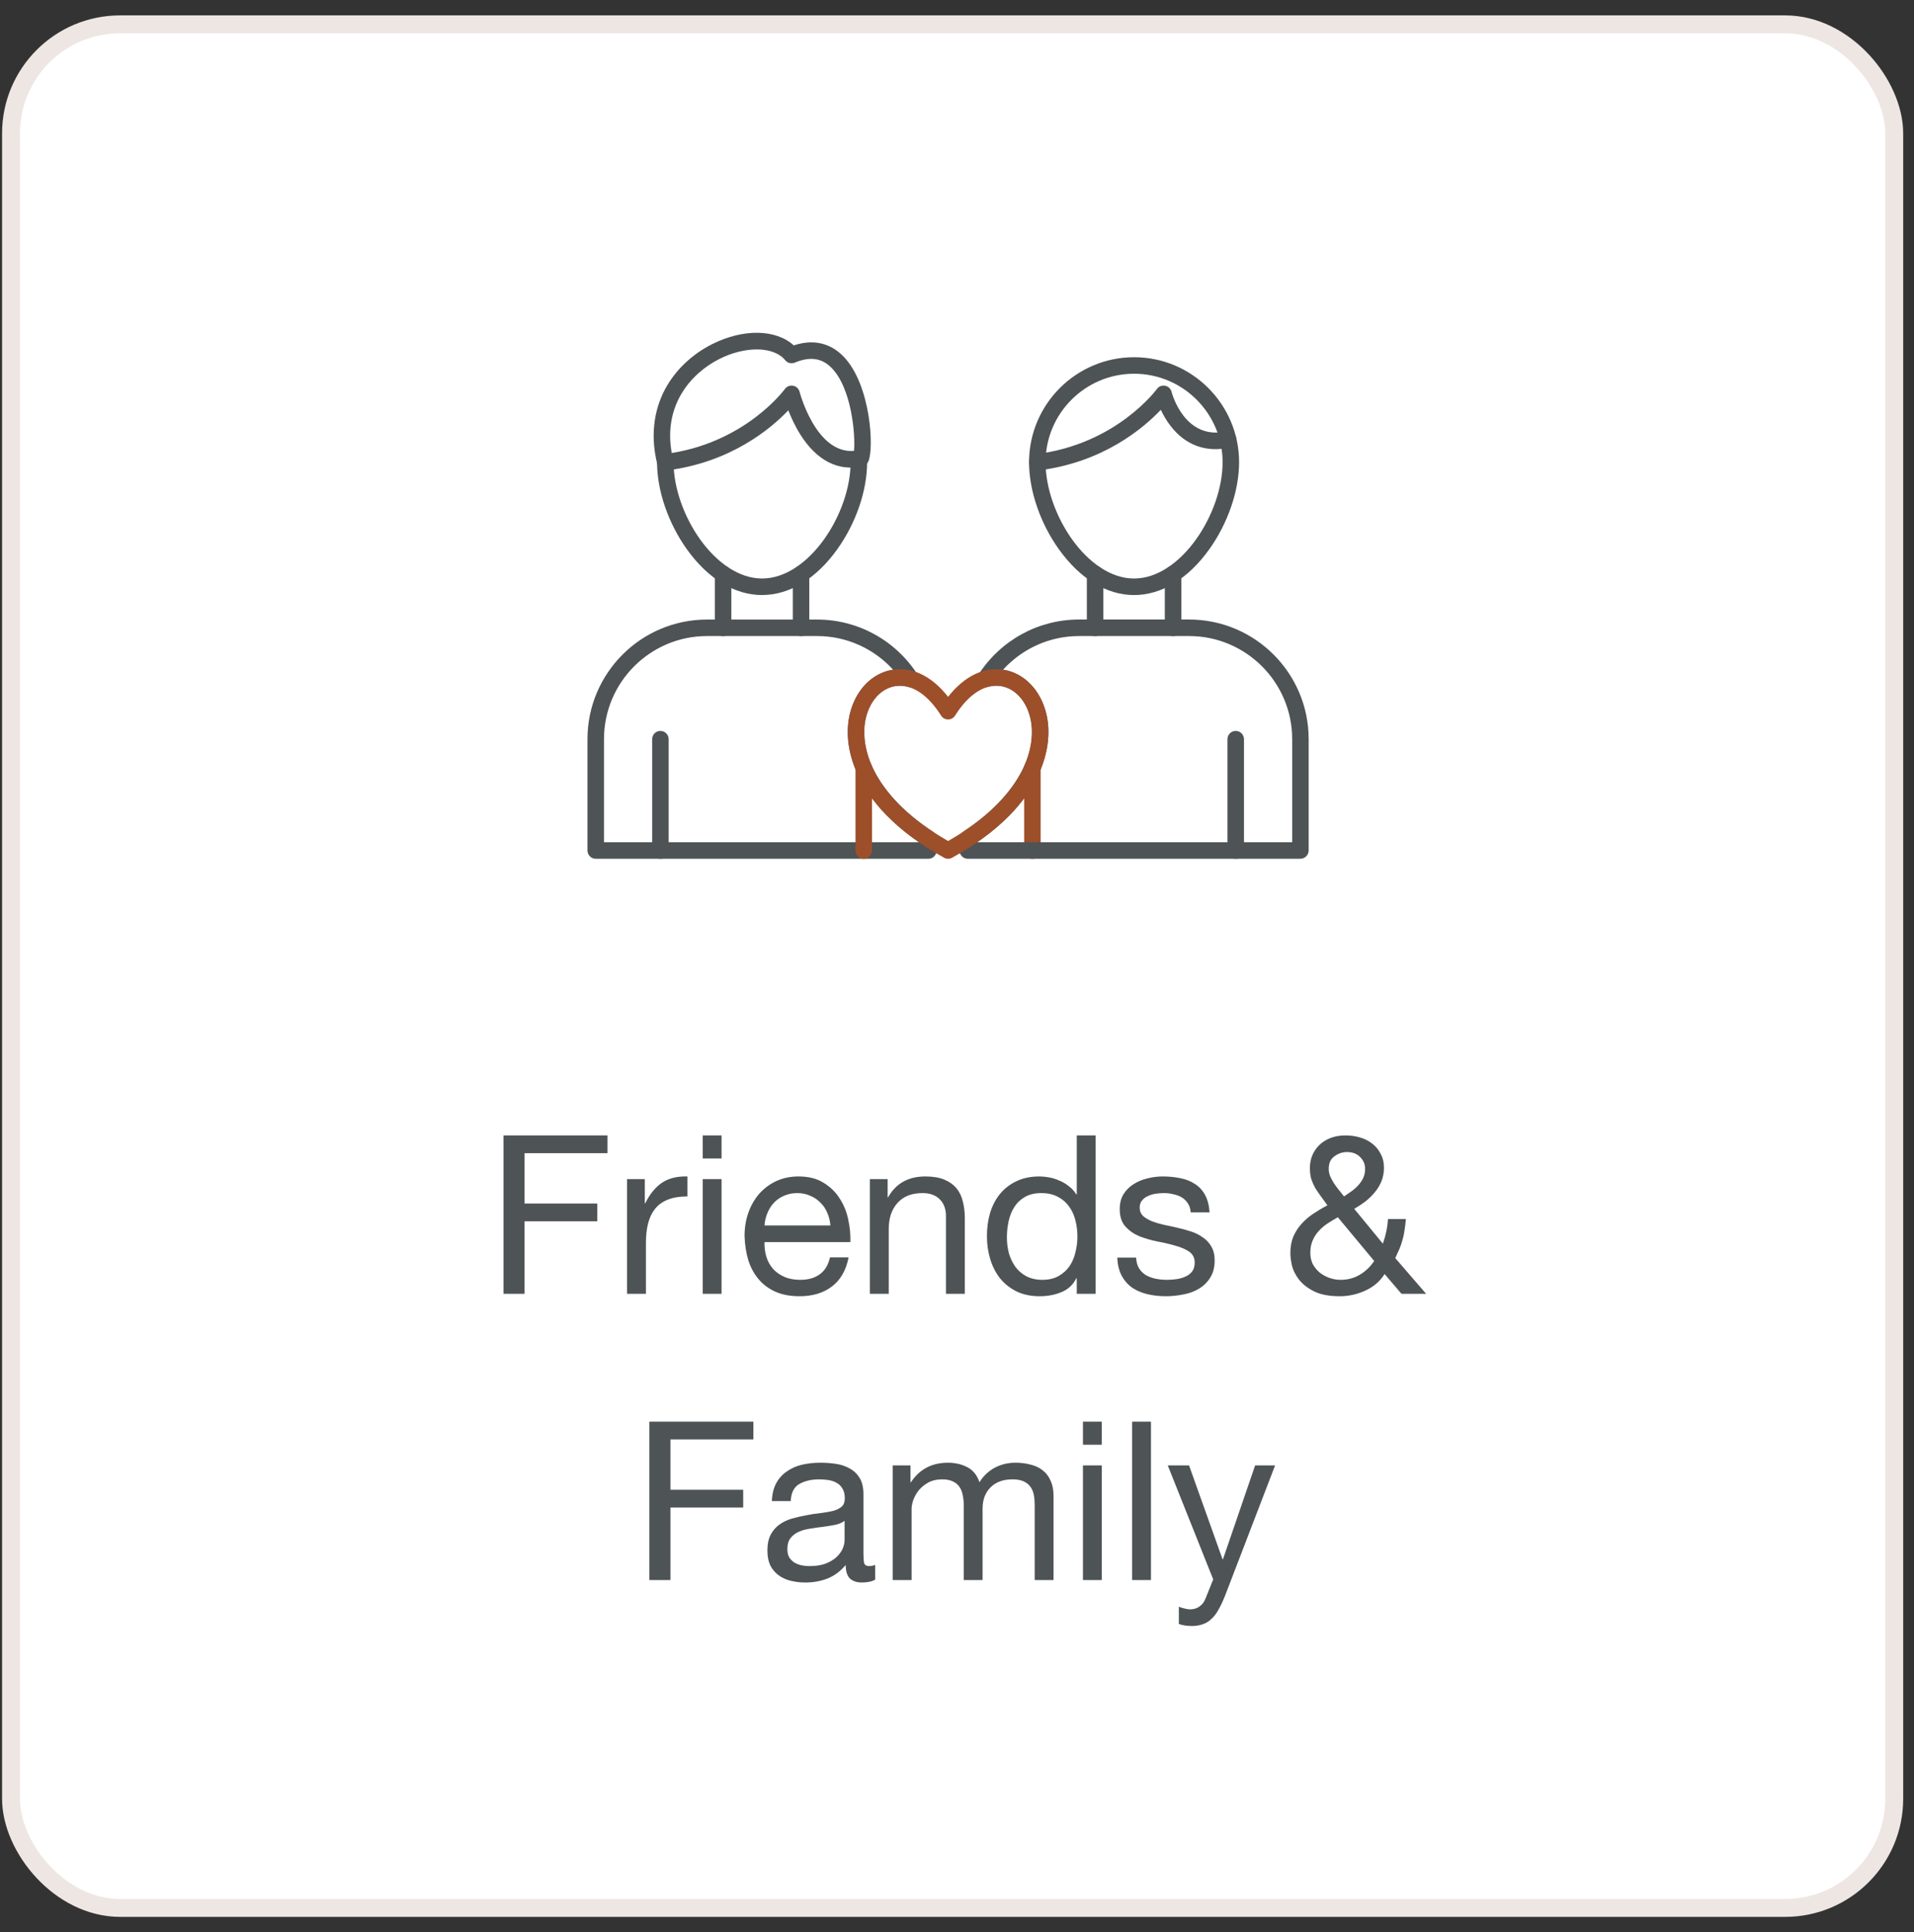 <svg width="107" height="108" viewBox="0 0 107 108" fill="none" xmlns="http://www.w3.org/2000/svg">
<rect x="0" y="0" width="107" height="108" fill="#333333" stroke="none"/>
<rect x="0.616" y="1.36" width="105.279" height="105.279" rx="6.098" fill="white" stroke="#EEE6E2"/>
<path d="M28.147 63.461H33.962V64.453H29.325V67.267H33.392V68.259H29.325V72.314H28.147V63.461ZM35.056 65.904H36.048V67.255H36.072C36.329 66.734 36.643 66.35 37.015 66.102C37.387 65.854 37.858 65.738 38.428 65.755V66.871C38.007 66.871 37.647 66.929 37.35 67.044C37.052 67.16 36.812 67.329 36.63 67.553C36.449 67.776 36.316 68.049 36.234 68.371C36.151 68.685 36.11 69.049 36.11 69.462V72.314H35.056V65.904ZM40.338 64.75H39.284V63.461H40.338V64.75ZM39.284 65.904H40.338V72.314H39.284V65.904ZM46.422 68.495C46.406 68.247 46.348 68.011 46.248 67.788C46.157 67.565 46.029 67.375 45.864 67.218C45.707 67.053 45.517 66.924 45.294 66.834C45.079 66.734 44.839 66.685 44.575 66.685C44.302 66.685 44.054 66.734 43.831 66.834C43.616 66.924 43.43 67.053 43.273 67.218C43.115 67.383 42.992 67.578 42.901 67.801C42.81 68.016 42.756 68.247 42.739 68.495H46.422ZM47.439 70.281C47.298 71 46.988 71.541 46.509 71.905C46.029 72.269 45.426 72.45 44.699 72.45C44.186 72.45 43.74 72.368 43.359 72.202C42.987 72.037 42.673 71.806 42.417 71.508C42.161 71.21 41.967 70.855 41.834 70.442C41.71 70.028 41.64 69.578 41.623 69.09C41.623 68.603 41.698 68.156 41.847 67.751C41.995 67.346 42.202 66.995 42.467 66.697C42.739 66.4 43.058 66.168 43.421 66.003C43.793 65.837 44.198 65.755 44.636 65.755C45.207 65.755 45.678 65.875 46.05 66.114C46.43 66.346 46.732 66.643 46.955 67.007C47.187 67.371 47.344 67.768 47.426 68.197C47.517 68.627 47.554 69.036 47.538 69.425H42.739C42.731 69.706 42.764 69.975 42.839 70.231C42.913 70.479 43.033 70.702 43.198 70.9C43.364 71.091 43.574 71.243 43.831 71.359C44.087 71.475 44.389 71.533 44.736 71.533C45.182 71.533 45.546 71.43 45.827 71.223C46.116 71.016 46.306 70.702 46.397 70.281H47.439ZM48.63 65.904H49.622V66.92H49.647C50.085 66.143 50.78 65.755 51.73 65.755C52.152 65.755 52.503 65.813 52.784 65.928C53.065 66.044 53.292 66.205 53.466 66.412C53.64 66.619 53.76 66.867 53.826 67.156C53.9 67.437 53.937 67.751 53.937 68.098V72.314H52.883V67.974C52.883 67.578 52.768 67.263 52.536 67.032C52.305 66.8 51.986 66.685 51.581 66.685C51.259 66.685 50.978 66.734 50.738 66.834C50.507 66.933 50.313 67.073 50.156 67.255C49.998 67.437 49.879 67.652 49.796 67.9C49.722 68.14 49.684 68.404 49.684 68.693V72.314H48.63V65.904ZM56.289 69.165C56.289 69.462 56.326 69.756 56.401 70.045C56.483 70.326 56.603 70.578 56.76 70.801C56.925 71.024 57.132 71.202 57.38 71.334C57.636 71.467 57.934 71.533 58.273 71.533C58.628 71.533 58.93 71.463 59.178 71.322C59.426 71.181 59.629 71 59.786 70.776C59.943 70.545 60.054 70.285 60.12 69.995C60.195 69.706 60.232 69.412 60.232 69.115C60.232 68.801 60.195 68.499 60.12 68.21C60.046 67.912 59.926 67.652 59.761 67.429C59.604 67.206 59.397 67.028 59.141 66.895C58.885 66.755 58.575 66.685 58.211 66.685C57.855 66.685 57.554 66.755 57.306 66.895C57.058 67.036 56.859 67.222 56.711 67.454C56.562 67.685 56.454 67.949 56.388 68.247C56.322 68.545 56.289 68.85 56.289 69.165ZM61.249 72.314H60.195V71.446H60.17C59.996 71.802 59.724 72.058 59.352 72.215C58.98 72.372 58.57 72.45 58.124 72.45C57.628 72.45 57.194 72.359 56.822 72.178C56.458 71.996 56.153 71.752 55.905 71.446C55.665 71.14 55.483 70.785 55.359 70.38C55.235 69.975 55.173 69.545 55.173 69.09C55.173 68.635 55.231 68.206 55.347 67.801C55.471 67.396 55.653 67.044 55.892 66.747C56.14 66.441 56.446 66.201 56.81 66.028C57.182 65.846 57.612 65.755 58.099 65.755C58.265 65.755 58.442 65.771 58.632 65.804C58.823 65.837 59.013 65.895 59.203 65.978C59.393 66.052 59.571 66.156 59.736 66.288C59.91 66.412 60.054 66.569 60.17 66.759H60.195V63.461H61.249V72.314ZM63.515 70.293C63.523 70.524 63.577 70.723 63.676 70.888C63.775 71.045 63.903 71.173 64.061 71.272C64.226 71.363 64.408 71.43 64.606 71.471C64.813 71.512 65.023 71.533 65.238 71.533C65.404 71.533 65.577 71.52 65.759 71.496C65.941 71.471 66.106 71.425 66.255 71.359C66.412 71.293 66.54 71.198 66.639 71.074C66.739 70.942 66.788 70.776 66.788 70.578C66.788 70.305 66.685 70.099 66.478 69.958C66.272 69.818 66.011 69.706 65.697 69.623C65.391 69.532 65.057 69.454 64.693 69.388C64.329 69.313 63.99 69.214 63.676 69.09C63.37 68.958 63.114 68.776 62.907 68.545C62.701 68.313 62.597 67.991 62.597 67.578C62.597 67.255 62.668 66.978 62.808 66.747C62.957 66.515 63.143 66.329 63.366 66.189C63.598 66.04 63.854 65.933 64.135 65.866C64.424 65.792 64.709 65.755 64.99 65.755C65.354 65.755 65.689 65.788 65.995 65.854C66.301 65.912 66.569 66.019 66.801 66.176C67.04 66.325 67.231 66.532 67.371 66.796C67.512 67.053 67.594 67.375 67.619 67.763H66.565C66.549 67.557 66.495 67.387 66.404 67.255C66.313 67.115 66.197 67.003 66.057 66.92C65.916 66.838 65.759 66.78 65.586 66.747C65.42 66.705 65.251 66.685 65.077 66.685C64.92 66.685 64.759 66.697 64.594 66.722C64.437 66.747 64.292 66.792 64.16 66.858C64.027 66.916 63.92 66.999 63.837 67.106C63.755 67.206 63.713 67.338 63.713 67.503C63.713 67.685 63.775 67.838 63.899 67.962C64.031 68.078 64.197 68.177 64.395 68.259C64.594 68.334 64.817 68.4 65.065 68.458C65.313 68.507 65.561 68.561 65.809 68.619C66.073 68.677 66.329 68.747 66.578 68.83C66.834 68.912 67.057 69.024 67.247 69.165C67.445 69.297 67.603 69.466 67.718 69.673C67.842 69.88 67.904 70.136 67.904 70.442C67.904 70.83 67.822 71.153 67.656 71.409C67.499 71.665 67.288 71.872 67.024 72.029C66.768 72.186 66.474 72.293 66.144 72.351C65.821 72.417 65.499 72.45 65.176 72.45C64.821 72.45 64.482 72.413 64.16 72.339C63.837 72.264 63.552 72.144 63.304 71.979C63.056 71.806 62.858 71.582 62.709 71.31C62.56 71.029 62.477 70.69 62.461 70.293H63.515ZM75.137 66.871C75.261 66.788 75.393 66.697 75.534 66.598C75.674 66.499 75.802 66.387 75.918 66.263C76.034 66.139 76.129 66.003 76.203 65.854C76.278 65.697 76.315 65.523 76.315 65.333C76.315 65.077 76.224 64.858 76.042 64.676C75.86 64.486 75.612 64.391 75.298 64.391C75.05 64.391 74.819 64.469 74.604 64.626C74.389 64.775 74.281 65.011 74.281 65.333C74.281 65.466 74.306 65.598 74.356 65.73C74.414 65.862 74.484 65.995 74.567 66.127C74.649 66.251 74.74 66.375 74.839 66.499C74.939 66.623 75.038 66.747 75.137 66.871ZM77.406 71.21C77.141 71.624 76.778 71.934 76.315 72.14C75.86 72.347 75.389 72.45 74.901 72.45C74.306 72.45 73.827 72.359 73.463 72.178C73.099 71.996 72.818 71.777 72.62 71.52C72.421 71.264 72.289 71 72.223 70.727C72.165 70.454 72.136 70.227 72.136 70.045C72.136 69.698 72.19 69.392 72.297 69.127C72.413 68.863 72.562 68.627 72.744 68.421C72.934 68.206 73.153 68.016 73.401 67.85C73.657 67.677 73.926 67.516 74.207 67.367C74.083 67.193 73.963 67.028 73.847 66.871C73.732 66.714 73.624 66.557 73.525 66.4C73.434 66.234 73.36 66.065 73.302 65.891C73.252 65.709 73.228 65.507 73.228 65.284C73.228 65.044 73.269 64.817 73.352 64.602C73.442 64.379 73.57 64.184 73.736 64.019C73.909 63.845 74.12 63.709 74.368 63.61C74.616 63.511 74.901 63.461 75.224 63.461C75.496 63.461 75.761 63.498 76.017 63.572C76.282 63.647 76.513 63.763 76.712 63.92C76.91 64.069 77.067 64.259 77.183 64.49C77.307 64.713 77.369 64.974 77.369 65.271C77.369 65.536 77.323 65.784 77.232 66.015C77.141 66.238 77.017 66.445 76.861 66.635C76.703 66.825 76.526 66.999 76.327 67.156C76.129 67.305 75.922 67.441 75.707 67.565L77.307 69.512C77.472 69.049 77.567 68.59 77.592 68.135H78.596C78.572 68.4 78.543 68.627 78.51 68.817C78.485 68.999 78.448 69.169 78.398 69.326C78.357 69.483 78.303 69.64 78.237 69.797C78.171 69.946 78.092 70.119 78.001 70.318L79.725 72.314H78.348L77.406 71.21ZM74.79 68.036C74.583 68.152 74.385 68.272 74.195 68.396C74.013 68.52 73.852 68.66 73.711 68.817C73.57 68.974 73.459 69.152 73.376 69.35C73.294 69.541 73.252 69.768 73.252 70.032C73.252 70.256 73.298 70.462 73.389 70.653C73.488 70.834 73.616 70.991 73.773 71.124C73.93 71.248 74.108 71.347 74.306 71.421C74.513 71.496 74.724 71.533 74.939 71.533C75.344 71.533 75.703 71.438 76.017 71.248C76.34 71.058 76.608 70.801 76.823 70.479L74.79 68.036ZM36.302 79.461H42.117V80.453H37.48V83.267H41.547V84.259H37.48V88.314H36.302V79.461ZM48.927 88.289C48.745 88.397 48.493 88.45 48.171 88.45C47.898 88.45 47.679 88.376 47.514 88.227C47.356 88.07 47.278 87.818 47.278 87.471C46.989 87.818 46.65 88.07 46.261 88.227C45.881 88.376 45.468 88.45 45.021 88.45C44.732 88.45 44.455 88.417 44.191 88.351C43.934 88.285 43.711 88.182 43.521 88.041C43.331 87.901 43.178 87.719 43.062 87.496C42.955 87.264 42.901 86.987 42.901 86.665C42.901 86.301 42.963 86.004 43.087 85.772C43.211 85.541 43.372 85.355 43.571 85.214C43.777 85.065 44.009 84.954 44.265 84.879C44.529 84.805 44.798 84.743 45.071 84.693C45.36 84.635 45.633 84.594 45.889 84.569C46.154 84.536 46.385 84.495 46.584 84.445C46.782 84.388 46.939 84.309 47.055 84.21C47.17 84.102 47.228 83.949 47.228 83.751C47.228 83.52 47.183 83.334 47.092 83.193C47.009 83.053 46.898 82.945 46.757 82.871C46.625 82.796 46.472 82.747 46.298 82.722C46.133 82.697 45.968 82.685 45.802 82.685C45.356 82.685 44.984 82.772 44.686 82.945C44.389 83.11 44.228 83.429 44.203 83.9H43.149C43.166 83.503 43.248 83.168 43.397 82.895C43.546 82.623 43.744 82.404 43.992 82.238C44.24 82.065 44.521 81.941 44.835 81.866C45.158 81.792 45.501 81.755 45.864 81.755C46.154 81.755 46.439 81.775 46.72 81.817C47.009 81.858 47.27 81.945 47.501 82.077C47.733 82.201 47.919 82.379 48.059 82.61C48.2 82.842 48.27 83.144 48.27 83.516V86.814C48.27 87.062 48.282 87.243 48.307 87.359C48.34 87.475 48.439 87.533 48.605 87.533C48.696 87.533 48.803 87.512 48.927 87.471V88.289ZM47.216 85.003C47.084 85.103 46.91 85.177 46.695 85.227C46.48 85.268 46.253 85.305 46.013 85.338C45.782 85.363 45.546 85.396 45.306 85.437C45.067 85.47 44.852 85.528 44.662 85.611C44.471 85.694 44.315 85.814 44.191 85.971C44.075 86.119 44.017 86.326 44.017 86.591C44.017 86.764 44.05 86.913 44.116 87.037C44.191 87.153 44.281 87.248 44.389 87.322C44.505 87.396 44.637 87.45 44.786 87.483C44.934 87.516 45.092 87.533 45.257 87.533C45.604 87.533 45.902 87.487 46.15 87.396C46.398 87.297 46.6 87.177 46.757 87.037C46.914 86.888 47.03 86.731 47.104 86.566C47.179 86.392 47.216 86.231 47.216 86.082V85.003ZM49.908 81.904H50.9V82.846H50.925C51.404 82.118 52.094 81.755 52.995 81.755C53.392 81.755 53.752 81.837 54.074 82.003C54.396 82.168 54.624 82.449 54.756 82.846C54.971 82.499 55.252 82.23 55.599 82.04C55.955 81.85 56.343 81.755 56.765 81.755C57.087 81.755 57.376 81.792 57.633 81.866C57.897 81.933 58.12 82.04 58.302 82.189C58.492 82.338 58.637 82.532 58.736 82.772C58.844 83.003 58.897 83.284 58.897 83.615V88.314H57.843V84.111C57.843 83.912 57.827 83.726 57.794 83.553C57.761 83.379 57.699 83.23 57.608 83.106C57.517 82.974 57.389 82.871 57.223 82.796C57.066 82.722 56.86 82.685 56.603 82.685C56.083 82.685 55.673 82.834 55.376 83.131C55.078 83.429 54.93 83.825 54.93 84.321V88.314H53.876V84.111C53.876 83.904 53.855 83.714 53.814 83.54C53.781 83.367 53.719 83.218 53.628 83.094C53.537 82.962 53.413 82.862 53.256 82.796C53.107 82.722 52.913 82.685 52.673 82.685C52.367 82.685 52.102 82.747 51.879 82.871C51.664 82.995 51.487 83.144 51.346 83.317C51.214 83.491 51.115 83.672 51.049 83.863C50.991 84.044 50.962 84.197 50.962 84.321V88.314H49.908V81.904ZM61.595 80.75H60.541V79.461H61.595V80.75ZM60.541 81.904H61.595V88.314H60.541V81.904ZM63.289 79.461H64.343V88.314H63.289V79.461ZM68.493 89.169C68.369 89.484 68.245 89.748 68.121 89.963C68.005 90.178 67.873 90.352 67.724 90.484C67.584 90.624 67.423 90.724 67.241 90.781C67.067 90.847 66.865 90.881 66.633 90.881C66.509 90.881 66.385 90.872 66.261 90.856C66.137 90.839 66.017 90.81 65.902 90.769V89.802C65.993 89.843 66.096 89.876 66.212 89.901C66.336 89.934 66.439 89.951 66.522 89.951C66.737 89.951 66.914 89.897 67.055 89.79C67.204 89.69 67.315 89.546 67.389 89.356L67.823 88.277L65.282 81.904H66.472L68.344 87.148H68.369L70.167 81.904H71.283L68.493 89.169Z" fill="#4E5356"/>
<path fill-rule="evenodd" clip-rule="evenodd" d="M42.603 33.259C41.075 33.259 39.582 32.352 38.403 30.706C37.357 29.246 36.732 27.425 36.732 25.837C36.732 25.582 36.938 25.375 37.194 25.375C37.448 25.375 37.655 25.582 37.655 25.837C37.655 28.7 39.986 32.334 42.603 32.334C45.221 32.334 47.552 28.7 47.552 25.837C47.552 25.773 47.552 25.712 47.548 25.651C47.539 25.396 47.738 25.182 47.992 25.172C48.247 25.163 48.461 25.361 48.471 25.616C48.473 25.689 48.475 25.761 48.475 25.835C48.475 27.423 47.85 29.244 46.804 30.704C45.625 32.35 44.134 33.257 42.604 33.257L42.603 33.259Z" fill="#4E5356"/>
<path fill-rule="evenodd" clip-rule="evenodd" d="M42.3 19.531C41.661 19.531 40.931 19.706 40.229 20.057C38.589 20.88 37.075 22.679 37.553 25.32C41.751 24.642 43.854 21.773 43.877 21.744C43.981 21.598 44.161 21.526 44.339 21.559C44.516 21.593 44.656 21.726 44.7 21.9C44.709 21.935 45.612 25.372 47.741 25.202C47.828 24.349 47.62 21.658 46.448 20.521C45.916 20.005 45.256 19.922 44.432 20.268C44.242 20.347 44.025 20.293 43.895 20.133C43.567 19.731 42.986 19.529 42.3 19.529L42.3 19.531ZM37.194 26.298C36.985 26.298 36.799 26.156 36.746 25.949C36.367 24.442 36.52 22.987 37.185 21.745C37.748 20.692 38.684 19.801 39.817 19.232C41.565 18.357 43.377 18.399 44.375 19.304C45.728 18.855 46.63 19.383 47.158 19.929C48.678 21.498 48.878 25.063 48.539 25.803C48.48 25.935 48.36 26.032 48.218 26.063C46.865 26.36 45.663 25.747 44.744 24.291C44.444 23.816 44.223 23.326 44.07 22.935C43.096 23.956 40.845 25.856 37.248 26.297C37.23 26.298 37.211 26.3 37.192 26.3L37.194 26.298Z" fill="#4E5356"/>
<path fill-rule="evenodd" clip-rule="evenodd" d="M40.423 35.551C40.169 35.551 39.962 35.344 39.962 35.089V32.08C39.962 31.826 40.169 31.619 40.423 31.619C40.678 31.619 40.885 31.826 40.885 32.08V35.089C40.885 35.344 40.678 35.551 40.423 35.551ZM44.782 35.551C44.527 35.551 44.32 35.344 44.32 35.089V32.08C44.32 31.826 44.527 31.619 44.782 31.619C45.036 31.619 45.243 31.826 45.243 32.08V35.089C45.243 35.344 45.036 35.551 44.782 35.551Z" fill="#4E5356"/>
<path fill-rule="evenodd" clip-rule="evenodd" d="M63.399 20.889C60.671 20.889 58.451 23.109 58.451 25.837C58.451 28.701 60.779 32.335 63.399 32.335C66.017 32.335 68.348 28.701 68.348 25.837C68.348 23.109 66.128 20.889 63.399 20.889ZM63.399 33.259C61.871 33.259 60.378 32.352 59.199 30.706C58.153 29.246 57.528 27.425 57.528 25.837C57.528 22.6 60.162 19.966 63.399 19.966C66.636 19.966 69.27 22.6 69.27 25.837C69.27 27.425 68.645 29.246 67.6 30.706C66.421 32.352 64.929 33.259 63.399 33.259Z" fill="#4E5356"/>
<path fill-rule="evenodd" clip-rule="evenodd" d="M57.99 26.298C57.76 26.298 57.562 26.126 57.532 25.893C57.5 25.64 57.681 25.41 57.934 25.379C62.408 24.831 64.65 21.775 64.673 21.745C64.777 21.599 64.957 21.527 65.133 21.561C65.308 21.594 65.451 21.727 65.494 21.901C65.522 22.012 66.231 24.624 68.558 24.112C68.807 24.058 69.053 24.215 69.107 24.465C69.163 24.714 69.005 24.959 68.754 25.014C67.423 25.307 66.273 24.888 65.435 23.802C65.2 23.496 65.022 23.18 64.893 22.905C63.935 23.919 61.675 25.851 58.044 26.295C58.025 26.297 58.006 26.298 57.988 26.298L57.99 26.298Z" fill="#4E5356"/>
<path fill-rule="evenodd" clip-rule="evenodd" d="M61.22 35.551C60.966 35.551 60.759 35.344 60.759 35.089V32.08C60.759 31.826 60.966 31.619 61.22 31.619C61.475 31.619 61.682 31.826 61.682 32.08V35.089C61.682 35.344 61.475 35.551 61.22 35.551ZM65.579 35.551C65.324 35.551 65.117 35.344 65.117 35.089V32.08C65.117 31.826 65.324 31.619 65.579 31.619C65.833 31.619 66.04 31.826 66.04 32.08V35.089C66.04 35.344 65.833 35.551 65.579 35.551Z" fill="#4E5356"/>
<path fill-rule="evenodd" clip-rule="evenodd" d="M57.715 48C57.461 48 57.254 47.793 57.254 47.538V42.917C57.254 42.662 57.461 42.455 57.715 42.455C57.97 42.455 58.177 42.662 58.177 42.917V47.538C58.177 47.793 57.97 48 57.715 48Z" fill="#9D4F2A"/>
<path fill-rule="evenodd" clip-rule="evenodd" d="M69.082 48C68.827 48 68.62 47.793 68.62 47.538V41.315C68.62 41.06 68.827 40.853 69.082 40.853C69.336 40.853 69.543 41.061 69.543 41.315V47.538C69.543 47.793 69.336 48 69.082 48Z" fill="#4E5356"/>
<path fill-rule="evenodd" clip-rule="evenodd" d="M54.625 47.075H72.238V41.313C72.238 38.135 69.653 35.55 66.476 35.55H60.326C58.692 35.55 57.161 36.24 56.076 37.431C56.985 37.567 57.791 38.191 58.245 39.179C59.191 41.237 58.42 44.45 54.625 47.075ZM72.699 47.998H54.102C53.848 47.998 53.641 47.791 53.641 47.536V46.871C53.641 46.715 53.718 46.571 53.848 46.485C57.418 44.129 58.208 41.311 57.406 39.563C56.964 38.602 56.106 38.142 55.22 38.395C55.036 38.447 54.837 38.381 54.721 38.224C54.607 38.07 54.6 37.861 54.704 37.7C55.948 35.775 58.048 34.626 60.324 34.626H66.474C70.16 34.626 73.159 37.624 73.159 41.311V47.534C73.159 47.789 72.952 47.996 72.698 47.996L72.699 47.998Z" fill="#4E5356"/>
<path fill-rule="evenodd" clip-rule="evenodd" d="M33.765 47.075H51.377C47.582 44.448 46.812 41.237 47.758 39.179C48.212 38.191 49.018 37.567 49.926 37.431C48.842 36.24 47.31 35.55 45.677 35.55H39.527C36.349 35.55 33.765 38.135 33.765 41.313L33.765 47.075ZM51.9 47.998H33.303C33.049 47.998 32.842 47.791 32.842 47.536V41.313C32.842 37.626 35.84 34.628 39.527 34.628H45.677C47.951 34.628 50.053 35.777 51.295 37.702C51.401 37.863 51.394 38.072 51.279 38.227C51.165 38.381 50.967 38.449 50.781 38.397C49.895 38.144 49.037 38.604 48.595 39.565C47.793 41.313 48.583 44.131 52.153 46.487C52.283 46.573 52.36 46.717 52.36 46.873V47.538C52.36 47.793 52.153 48 51.899 48L51.9 47.998Z" fill="#4E5356"/>
<path fill-rule="evenodd" clip-rule="evenodd" d="M36.919 48C36.665 48 36.458 47.793 36.458 47.538V41.315C36.458 41.06 36.665 40.853 36.919 40.853C37.174 40.853 37.381 41.061 37.381 41.315V47.538C37.381 47.793 37.174 48 36.919 48Z" fill="#4E5356"/>
<path fill-rule="evenodd" clip-rule="evenodd" d="M48.287 48C48.032 48 47.825 47.793 47.825 47.538V42.917C47.825 42.662 48.032 42.455 48.287 42.455C48.541 42.455 48.748 42.662 48.748 42.917V47.538C48.748 47.793 48.541 48 48.287 48Z" fill="#9D4F2A"/>
<path fill-rule="evenodd" clip-rule="evenodd" d="M50.307 38.327C50.195 38.327 50.084 38.337 49.975 38.36C49.153 38.532 48.516 39.327 48.356 40.388C48.226 41.253 48.182 44.254 53.002 47.007C57.822 44.254 57.78 41.252 57.649 40.388C57.489 39.327 56.852 38.53 56.027 38.36C55.122 38.172 54.162 38.769 53.392 39.997C53.308 40.132 53.16 40.213 53.001 40.213C52.841 40.213 52.694 40.13 52.609 39.997C51.934 38.918 51.109 38.327 50.306 38.327L50.307 38.327ZM53.002 48C52.925 48 52.848 47.98 52.779 47.942C47.214 44.866 47.287 41.278 47.444 40.251C47.663 38.804 48.582 37.707 49.788 37.456C50.928 37.219 52.074 37.76 53.002 38.948C53.93 37.76 55.078 37.221 56.217 37.456C57.422 37.707 58.343 38.804 58.561 40.251C58.717 41.278 58.791 44.866 53.223 47.942C53.155 47.98 53.078 48 53 48H53.002Z" fill="#9D4F2A"/>
</svg>
